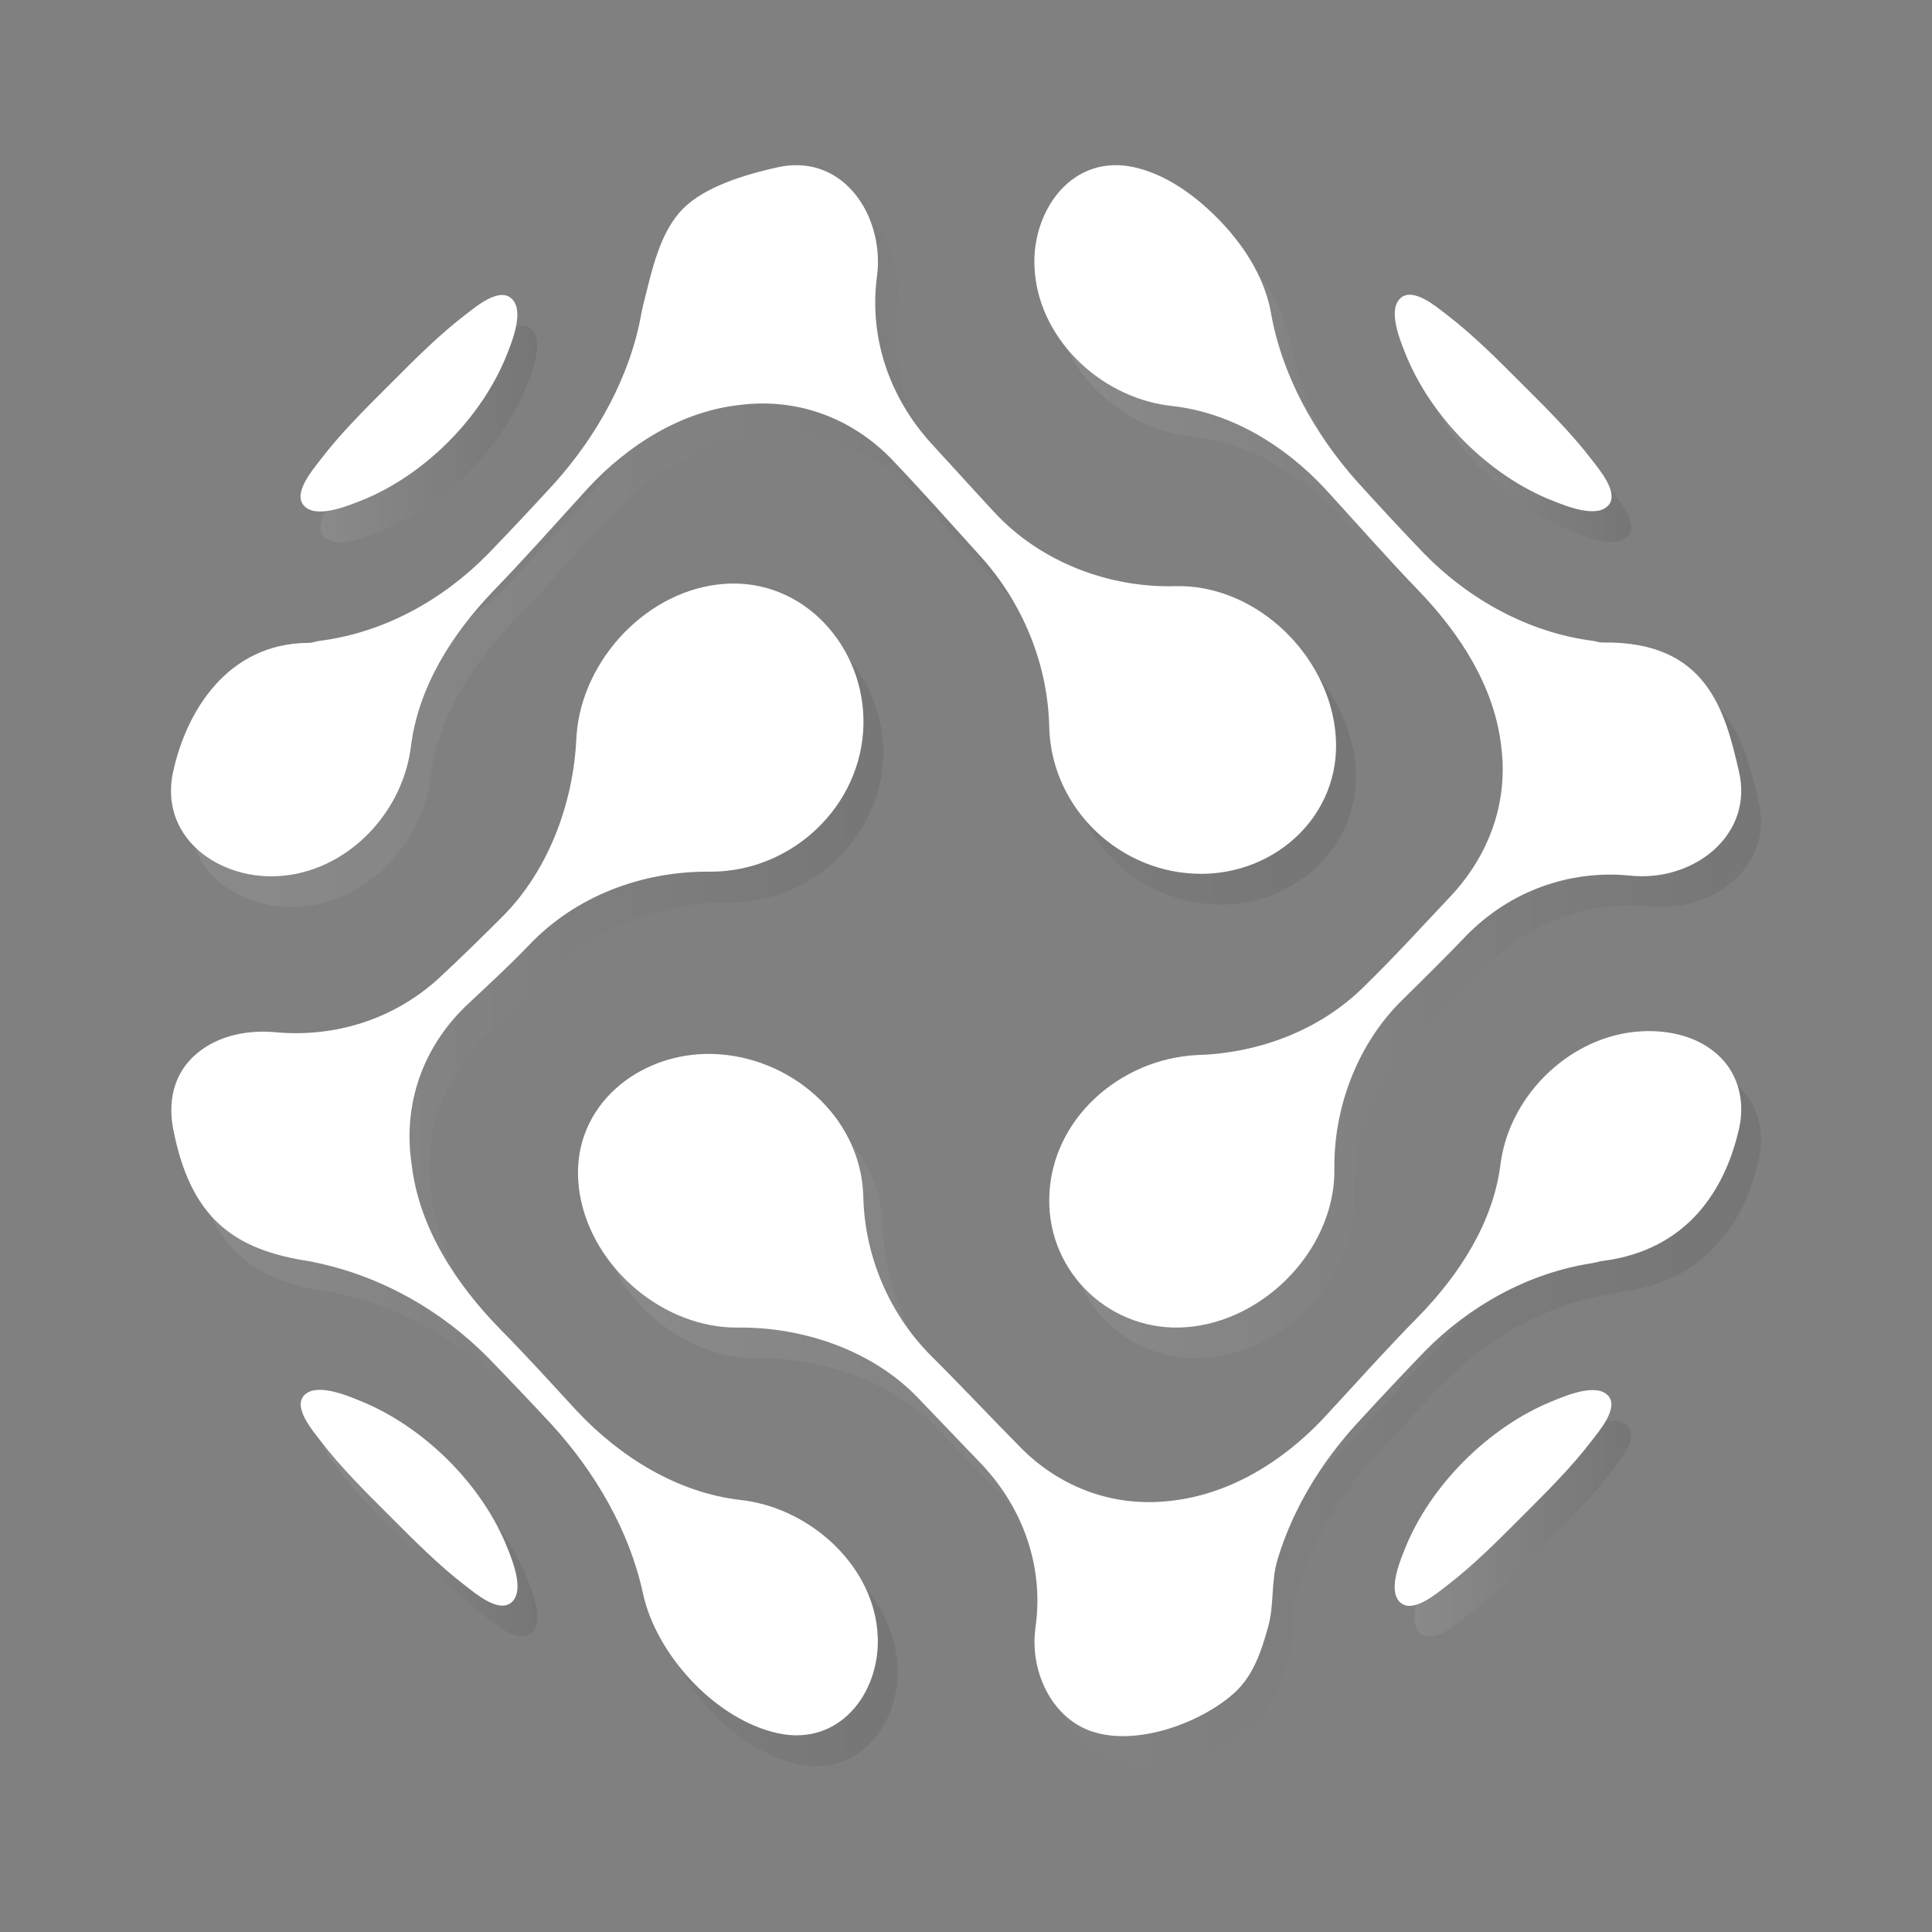 <?xml version="1.0" encoding="utf-8"?>
<!-- Generator: Adobe Illustrator 26.0.2, SVG Export Plug-In . SVG Version: 6.00 Build 0)  -->
<svg version="1.1" id="graphic_element" xmlns="http://www.w3.org/2000/svg" xmlns:xlink="http://www.w3.org/1999/xlink" x="0px"
	 y="0px" viewBox="0 0 1200 1200" style="enable-background:new 0 0 1200 1200;" xml:space="preserve">
<rect x="0" y="0" width="1200" height="1200" fill="#808080" stroke="none"/>
<style type="text/css">
	.st0{opacity:0.08;}
	.st1{fill:url(#SVGID_1_);}
	.st2{fill:url(#SVGID_00000016077749213298000820000003106121977178302861_);}
	.st3{fill:url(#SVGID_00000093867917208164965950000010114089628903554434_);}
	.st4{fill:url(#SVGID_00000023256128190824643510000003833246921825334174_);}
	.st5{fill:url(#SVGID_00000106136643632711907090000006606965800070794393_);}
	.st6{fill:url(#SVGID_00000037671102413380826670000010508530043946052775_);}
	.st7{fill:url(#SVGID_00000055677796983440700510000002344773201677625985_);}
	.st8{fill:url(#SVGID_00000082326654541282364370000005040731935952451985_);}
	.st9{fill:#FFFFFF;}
</style>
<g>
	<g class="st0">
		<g>
			<linearGradient id="SVGID_1_" gradientUnits="userSpaceOnUse" x1="654.752" y1="482.652" x2="1093.793" y2="482.652">
				<stop  offset="0" style="stop-color:#FFFFFF"/>
				<stop  offset="1" style="stop-color:#000000"/>
			</linearGradient>
			<path class="st1" d="M840.77,753.74c0.25-2.72,0.36-5.54,0.32-8.27c-0.58-38.5,14.44-78.15,42.25-105.35
				c13.49-13.28,26.92-26.53,40-40.21c26.6-27.06,63.41-40.72,101.24-36.97c2.08,0.21,4.19,0.32,6.28,0.37
				c35.94,0.83,70.34-26.67,61.53-64.97c-8.69-37.76-19.83-81.23-84.84-80.17c-2.09,0.03-4.07-0.79-6.05-1.05
				c-39.81-5.15-76.76-25.66-104.65-54.15c-14.25-14.86-28.26-29.95-42.07-45.23c-26-29.34-46.31-65.61-53.11-104.47
				c-0.41-2.32-0.93-4.69-1.59-7.1c-5.5-20.19-18.13-38.22-32.86-52.81c-13.8-13.68-31.23-26.09-50.39-30.37
				c-38.4-8.57-63.19,26.27-62.06,61.01c1.45,44.31,40.05,81.5,83.6,87.03c0.52,0.07,1.03,0.13,1.54,0.18
				c36.98,4.09,70.02,24.37,95.14,51.17c19.69,21.46,38.84,43.38,59.09,64.33c25.01,26.17,46.29,58.85,50.53,95.56
				c0.02,0.15,0.04,0.31,0.06,0.46c0.02,0.15,0.04,0.31,0.06,0.46c4.24,34.06-7.34,66.31-30.66,91.67
				c-18.28,19.37-36.16,39.08-55.26,57.65c-26.98,26.42-64.16,40.4-101.33,41.81c-0.58,0.02-1.16,0.04-1.74,0.07
				c-47.73,2.37-91.08,39.85-91.81,89.24c-0.69,46.57,38.71,83.24,85,79.81C795.06,840.02,836.48,799.78,840.77,753.74z"/>
			
				<linearGradient id="SVGID_00000015312374920567713280000001282845795748101288_" gradientUnits="userSpaceOnUse" x1="371.264" y1="878.49" x2="1093.793" y2="878.49">
				<stop  offset="0" style="stop-color:#FFFFFF"/>
				<stop  offset="1" style="stop-color:#000000"/>
			</linearGradient>
			<path style="fill:url(#SVGID_00000015312374920567713280000001282845795748101288_);" d="M461.81,843.31
				c2.88,0.27,5.85,0.39,8.74,0.36c40.29-0.44,83.44,13.97,111.85,43.61c13.29,13.77,26.43,27.69,39.73,41.44
				c25.58,27.1,38.55,63.52,33.38,100.68c-0.28,2.02-0.48,4.07-0.59,6.11c-1.34,24.49,11.63,51.28,36.12,59.2
				c27.74,8.97,66.95-5.47,87.57-23.81c11.99-10.67,16.98-25.74,21.31-41.25c3.96-14.19,1.61-27.82,5.96-42.22
				c9.41-31.13,27.13-60.07,49.05-83.98c13.96-15.22,28.09-30.29,42.42-45.16c27.57-28.07,64.29-48.5,103.37-54.54
				c2.36-0.36,4.72-1.16,7.23-1.49c52.58-6.86,75.92-44.29,84.51-82.24c3.56-15.73,0.13-32.42-11.45-44.07
				c-12.96-13.04-31.81-17.26-49.42-16.28c-42.88,2.4-80.89,38.3-87.12,81.1c-0.07,0.49-0.14,0.99-0.2,1.48
				c-4.54,36.21-25.65,68.61-50.66,94.28c-20.48,20.75-39.81,42.52-59.64,63.88c-24.96,26.33-57.5,46.71-94.12,50.84
				c-0.16,0.02-0.31,0.03-0.47,0.05c-0.16,0.02-0.31,0.04-0.47,0.05c-34.26,3.89-66.8-7.67-91.55-31.99
				c-18.84-19.06-37.17-38.61-56.14-57.53c-26.39-26.09-41.76-62.14-42.7-98.89c-0.01-0.55-0.03-1.1-0.05-1.65
				c-1.92-49.35-46.05-86.5-94.04-87.57c-45-1-86.37,31.81-82.96,79.18C374.78,799.08,416.27,839.06,461.81,843.31z"/>
			
				<linearGradient id="SVGID_00000097485409855631184810000006473400980149569179_" gradientUnits="userSpaceOnUse" x1="198.956" y1="269.55" x2="333.633" y2="269.55">
				<stop  offset="0" style="stop-color:#FFFFFF"/>
				<stop  offset="1" style="stop-color:#000000"/>
			</linearGradient>
			<path style="fill:url(#SVGID_00000097485409855631184810000006473400980149569179_);" d="M327.47,238.42
				c-15.55,40.05-52.11,76.66-92.2,92.13c-7.64,2.95-27.07,10.92-34.36,2.46c-6.75-7.83,5.75-22.28,10.1-28
				c12.86-16.9,28.38-32.2,43.48-47.28c15.12-15.1,30.43-30.66,47.34-43.53c5.8-4.41,20.16-16.74,28.02-9.82
				C338.24,211.75,330.47,230.71,327.47,238.42z"/>
			
				<linearGradient id="SVGID_00000094594083618474818460000006756017947527161789_" gradientUnits="userSpaceOnUse" x1="878.604" y1="269.395" x2="1013.277" y2="269.395">
				<stop  offset="0" style="stop-color:#FFFFFF"/>
				<stop  offset="1" style="stop-color:#000000"/>
			</linearGradient>
			<path style="fill:url(#SVGID_00000094594083618474818460000006756017947527161789_);" d="M1001.22,305.01
				c4.23,5.55,16.85,20.14,10.11,27.89c-7.32,8.41-26.61,0.36-34.35-2.66c-40.12-15.66-76.56-52.46-92.2-92.56
				c-2.98-7.64-10.82-26.46-2.4-33.6c7.87-6.68,22.38,5.81,28.02,10.11c16.91,12.87,32.24,28.39,47.34,43.49
				C972.85,272.78,988.35,288.11,1001.22,305.01z"/>
			
				<linearGradient id="SVGID_00000005259041574952665170000015840206576474543035_" gradientUnits="userSpaceOnUse" x1="199.079" y1="949.369" x2="333.713" y2="949.369">
				<stop  offset="0" style="stop-color:#FFFFFF"/>
				<stop  offset="1" style="stop-color:#000000"/>
			</linearGradient>
			<path style="fill:url(#SVGID_00000005259041574952665170000015840206576474543035_);" d="M327.62,981.02
				c2.96,7.53,10.7,26.25,2.29,33.39c-7.92,6.73-22.28-5.61-28.08-10.02c-16.9-12.86-32.2-28.41-47.3-43.5
				c-15.11-15.1-30.64-30.41-43.52-47.32c-4.25-5.58-16.84-20.14-9.89-27.73c7.51-8.19,26.94,0.16,34.54,3.21
				C275.35,904.95,311.98,941.18,327.62,981.02z"/>
			
				<linearGradient id="SVGID_00000004521432994763924020000005698595777471645589_" gradientUnits="userSpaceOnUse" x1="878.53" y1="949.513" x2="1013.154" y2="949.513">
				<stop  offset="0" style="stop-color:#FFFFFF"/>
				<stop  offset="1" style="stop-color:#000000"/>
			</linearGradient>
			<path style="fill:url(#SVGID_00000004521432994763924020000005698595777471645589_);" d="M1001.22,913.58
				c-12.88,16.92-28.4,32.26-43.52,47.37c-15.09,15.09-30.41,30.59-47.3,43.45c-5.64,4.29-20.14,16.79-28.07,10.29
				c-8.43-6.92-0.63-25.49,2.31-32.96c15.73-39.89,52.24-76.32,91.94-92.39c7.7-3.12,26.99-11.53,34.53-3.39
				C1018.07,893.46,1005.35,908.16,1001.22,913.58z"/>
			
				<linearGradient id="SVGID_00000164476745050822797300000016840115683782296453_" gradientUnits="userSpaceOnUse" x1="118.696" y1="739.23" x2="557.527" y2="739.23">
				<stop  offset="0" style="stop-color:#FFFFFF"/>
				<stop  offset="1" style="stop-color:#000000"/>
			</linearGradient>
			<path style="fill:url(#SVGID_00000164476745050822797300000016840115683782296453_);" d="M474.25,950.99
				c-0.57-0.08-1.14-0.15-1.7-0.21c-39.34-4.41-74.82-26.55-101.6-54.93c-15.87-17.15-31.49-34.53-47.93-51.13
				c-27.06-27.66-50.03-62.2-54.93-101.38c-0.02-0.16-0.04-0.32-0.06-0.48c-0.07-0.54-0.15-1.08-0.22-1.61
				c-5.16-36.48,7.02-71.32,33.65-97.14c13.32-12.55,26.87-24.87,39.52-38.11c29.01-30.47,70.13-45.77,111.58-45.5
				c0.68,0,1.38,0.01,2.07,0c50.04-0.46,93-41.05,93.96-91.51c0.9-47.76-36.75-90.66-86.11-87.27
				c-47.85,3.29-88.77,46.95-92.12,94.24c-0.05,0.65-0.09,1.3-0.12,1.95c-1.88,39.98-17.18,81.63-45.72,110.34
				c-13.29,13.27-26.67,26.41-40.46,39.16c-27.73,24.98-64.1,36.28-101.18,32.78c-0.5-0.05-1-0.1-1.5-0.13
				c-17.74-1.21-36.7,3.06-49.83,16.09c-11.81,11.73-14.84,28.07-11.72,44.12c10.57,54.25,36.27,75.14,85.41,82.33
				c0.97,0.14,1.91,0.44,2.85,0.64c40.66,8.39,78.2,29.63,107.34,59.09c13.32,13.72,26.49,27.59,39.51,41.59
				c26.86,29.39,48.36,65.91,56.74,105.08c0.28,1.32,0.62,2.67,0.98,4.02c9.84,36.54,45.22,74.39,82.73,82.61
				c37.8,8.29,63.25-24.39,62.09-59.42C556.04,992.65,516.61,956.63,474.25,950.99z"/>
			
				<linearGradient id="SVGID_00000162310913438584152290000010691438472195304839_" gradientUnits="userSpaceOnUse" x1="118.487" y1="342.538" x2="842.155" y2="342.538">
				<stop  offset="0" style="stop-color:#FFFFFF"/>
				<stop  offset="1" style="stop-color:#000000"/>
			</linearGradient>
			<path style="fill:url(#SVGID_00000162310913438584152290000010691438472195304839_);" d="M751.28,383.42
				c-2.91-0.24-5.91-0.34-8.84-0.25c-41.58,1.2-84.16-15.15-112.59-45.93c-13.21-14.2-26.15-28.64-39.31-42.89
				c-25.64-28.36-38.56-65.19-33.58-103.33c0.27-2.07,0.49-4.18,0.58-6.24c1.52-35.38-23.56-70.42-62.39-61.75
				c-19.48,4.35-44.88,11.76-58.72,25.8c-14.64,14.86-19.25,38.6-24.48,58.98c-0.51,2-0.96,3.98-1.3,5.92
				c-6.85,38.97-27.54,76.01-53.78,105.28c-13.82,15.13-27.85,30.06-42.1,44.78c-27.86,28.18-64.21,48.27-103.75,53.32
				c-2.37,0.3-4.72,1.27-7.25,1.29c-50.06,0.3-75.79,42.33-83.98,80.17c-8.38,38.75,25,64.7,60.64,64.82
				c43.66,0.15,80.84-36.27,86.88-79.12c0.07-0.51,0.14-1.01,0.2-1.52c4.61-36.99,25.52-69.75,50.85-96.25
				c20.25-20.93,39.54-42.68,59.13-64.22c24.79-26.67,57.73-47.76,94.59-51.7c0.16-0.02,0.31-0.04,0.47-0.05
				c0.16-0.02,0.32-0.04,0.47-0.06c34.7-4.01,67.65,8.06,92.39,33.11c19.04,19.88,37.24,40.46,55.72,60.86
				c26.3,29.02,41.84,66.79,42.84,105.73c0.01,0.58,0.03,1.16,0.05,1.74c1.92,50.06,44.48,89.96,94.35,89.94
				c46.91-0.01,86.76-36.91,83.6-84.96C838.89,429.97,798.36,387.34,751.28,383.42z"/>
		</g>
	</g>
	<g>
		<g>
			<path class="st9" d="M828.49,734.65c0.25-2.72,0.36-5.54,0.32-8.27c-0.58-38.5,14.44-78.15,42.25-105.35
				c13.49-13.28,26.92-26.53,40-40.21c26.6-27.06,63.41-40.72,101.24-36.97c2.08,0.21,4.19,0.32,6.28,0.37
				c35.94,0.83,70.34-26.67,61.53-64.97c-8.69-37.76-19.83-81.23-84.84-80.17c-2.09,0.03-4.07-0.79-6.05-1.05
				c-39.81-5.15-76.76-25.66-104.65-54.15c-14.25-14.86-28.26-29.95-42.07-45.23c-26-29.34-46.31-65.61-53.11-104.47
				c-0.41-2.32-0.93-4.69-1.59-7.1c-5.5-20.19-18.13-38.22-32.86-52.81c-13.8-13.68-31.23-26.09-50.39-30.37
				c-38.4-8.57-63.19,26.27-62.06,61.01c1.45,44.31,40.05,81.5,83.6,87.03c0.52,0.07,1.03,0.13,1.54,0.18
				c36.98,4.09,70.02,24.37,95.13,51.17c19.69,21.46,38.84,43.38,59.09,64.33c25.01,26.17,46.29,58.85,50.53,95.56
				c0.02,0.15,0.04,0.31,0.06,0.46c0.02,0.15,0.04,0.31,0.06,0.46c4.24,34.06-7.34,66.31-30.66,91.67
				c-18.28,19.37-36.16,39.08-55.26,57.65c-26.98,26.42-64.16,40.4-101.33,41.81c-0.58,0.02-1.16,0.04-1.74,0.07
				c-47.73,2.37-91.08,39.85-91.81,89.24c-0.69,46.57,38.71,83.24,85,79.81C782.78,820.92,824.2,780.69,828.49,734.65z"/>
			<path class="st9" d="M449.53,824.21c2.88,0.27,5.85,0.39,8.74,0.36c40.29-0.44,83.44,13.97,111.85,43.61
				c13.29,13.77,26.43,27.69,39.73,41.44c25.58,27.1,38.55,63.52,33.38,100.68c-0.28,2.02-0.48,4.07-0.59,6.11
				c-1.34,24.49,11.63,51.28,36.12,59.2c27.74,8.97,66.95-5.47,87.57-23.81c11.99-10.67,16.98-25.74,21.31-41.25
				c3.96-14.19,1.61-27.82,5.96-42.22c9.41-31.13,27.13-60.07,49.05-83.98c13.96-15.22,28.09-30.29,42.42-45.16
				c27.57-28.07,64.29-48.5,103.37-54.54c2.36-0.36,4.72-1.16,7.23-1.49c52.58-6.86,75.92-44.29,84.51-82.24
				c3.56-15.73,0.13-32.42-11.45-44.07c-12.96-13.04-31.81-17.26-49.42-16.28c-42.88,2.4-80.89,38.3-87.12,81.1
				c-0.07,0.49-0.14,0.99-0.2,1.48c-4.54,36.21-25.65,68.61-50.66,94.28c-20.48,20.75-39.81,42.52-59.64,63.88
				c-24.96,26.33-57.5,46.71-94.12,50.84c-0.16,0.02-0.31,0.03-0.47,0.05c-0.16,0.02-0.31,0.04-0.47,0.05
				c-34.26,3.89-66.8-7.67-91.55-31.99c-18.84-19.06-37.17-38.61-56.14-57.53c-26.39-26.09-41.76-62.14-42.7-98.89
				c-0.01-0.55-0.03-1.1-0.05-1.65c-1.92-49.35-46.05-86.5-94.04-87.57c-45-1-86.37,31.81-82.96,79.18
				C362.5,779.98,403.99,819.97,449.53,824.21z"/>
			<path class="st9" d="M315.19,219.33c-15.55,40.05-52.11,76.66-92.2,92.13c-7.64,2.95-27.07,10.92-34.36,2.46
				c-6.75-7.83,5.75-22.28,10.1-28c12.86-16.9,28.38-32.2,43.48-47.28c15.11-15.1,30.43-30.66,47.34-43.53
				c5.8-4.41,20.16-16.74,28.02-9.82C325.96,192.65,318.19,211.61,315.19,219.33z"/>
			<path class="st9" d="M988.94,285.92c4.23,5.55,16.85,20.14,10.11,27.89c-7.32,8.41-26.61,0.36-34.35-2.66
				c-40.12-15.66-76.56-52.46-92.2-92.56c-2.98-7.64-10.82-26.46-2.4-33.6c7.87-6.68,22.38,5.81,28.02,10.11
				c16.91,12.87,32.24,28.39,47.34,43.49C960.57,253.68,976.07,269.01,988.94,285.92z"/>
			<path class="st9" d="M315.34,961.93c2.96,7.53,10.7,26.25,2.29,33.39c-7.92,6.73-22.28-5.61-28.08-10.02
				c-16.9-12.86-32.2-28.41-47.3-43.5c-15.11-15.1-30.64-30.41-43.52-47.32c-4.25-5.58-16.84-20.14-9.89-27.73
				c7.51-8.19,26.94,0.16,34.54,3.21C263.07,885.85,299.7,922.09,315.34,961.93z"/>
			<path class="st9" d="M988.94,894.48c-12.88,16.92-28.4,32.26-43.52,47.37c-15.09,15.09-30.41,30.59-47.3,43.45
				c-5.64,4.29-20.14,16.79-28.07,10.29c-8.43-6.92-0.63-25.49,2.31-32.96c15.73-39.89,52.24-76.32,91.94-92.39
				c7.7-3.12,26.99-11.53,34.53-3.39C1005.79,874.37,993.07,889.06,988.94,894.48z"/>
			<path class="st9" d="M461.97,931.9c-0.57-0.08-1.14-0.15-1.7-0.21c-39.34-4.41-74.82-26.55-101.6-54.93
				c-15.87-17.15-31.49-34.53-47.93-51.13c-27.06-27.66-50.03-62.2-54.93-101.38c-0.02-0.16-0.04-0.32-0.06-0.48
				c-0.07-0.54-0.15-1.08-0.22-1.61c-5.16-36.48,7.02-71.32,33.65-97.14c13.32-12.55,26.87-24.87,39.52-38.11
				c29.01-30.47,70.13-45.77,111.58-45.5c0.68,0,1.38,0.01,2.07,0c50.04-0.46,93-41.05,93.96-91.51
				c0.9-47.76-36.75-90.66-86.11-87.27c-47.85,3.29-88.77,46.95-92.11,94.24c-0.05,0.65-0.09,1.3-0.12,1.95
				c-1.88,39.98-17.18,81.63-45.72,110.34c-13.29,13.27-26.67,26.42-40.46,39.16c-27.73,24.98-64.1,36.28-101.18,32.78
				c-0.5-0.05-1-0.1-1.5-0.13c-17.74-1.21-36.7,3.06-49.83,16.09c-11.81,11.73-14.84,28.07-11.72,44.12
				c10.57,54.25,36.27,75.14,85.41,82.33c0.97,0.14,1.91,0.44,2.85,0.64c40.66,8.39,78.2,29.63,107.34,59.09
				c13.32,13.72,26.49,27.59,39.51,41.59c26.86,29.39,48.36,65.91,56.74,105.08c0.28,1.32,0.62,2.67,0.98,4.02
				c9.84,36.54,45.22,74.39,82.73,82.61c37.8,8.29,63.25-24.39,62.09-59.42C543.76,973.55,504.33,937.54,461.97,931.9z"/>
			<path class="st9" d="M739,364.32c-2.91-0.24-5.91-0.34-8.84-0.25c-41.58,1.2-84.16-15.15-112.59-45.93
				c-13.21-14.2-26.15-28.64-39.31-42.89c-25.64-28.36-38.56-65.19-33.59-103.33c0.27-2.07,0.49-4.18,0.58-6.24
				c1.52-35.38-23.56-70.42-62.38-61.75c-19.48,4.35-44.88,11.76-58.72,25.8c-14.64,14.86-19.25,38.6-24.48,58.98
				c-0.51,2-0.96,3.98-1.3,5.92c-6.85,38.97-27.54,76.01-53.78,105.28c-13.82,15.13-27.85,30.06-42.1,44.78
				c-27.86,28.18-64.21,48.27-103.75,53.32c-2.37,0.3-4.72,1.27-7.25,1.29c-50.06,0.3-75.79,42.33-83.98,80.17
				c-8.38,38.75,25,64.7,60.64,64.82c43.66,0.15,80.84-36.27,86.88-79.12c0.07-0.51,0.14-1.01,0.2-1.52
				c4.61-36.99,25.52-69.75,50.85-96.25c20.25-20.93,39.54-42.68,59.13-64.22c24.79-26.67,57.73-47.76,94.59-51.7
				c0.16-0.02,0.31-0.04,0.47-0.05c0.16-0.02,0.32-0.04,0.47-0.06c34.7-4.01,67.65,8.06,92.39,33.11
				c19.04,19.88,37.24,40.46,55.72,60.86c26.3,29.02,41.84,66.79,42.84,105.73c0.02,0.58,0.03,1.16,0.05,1.74
				c1.92,50.06,44.48,89.96,94.35,89.94c46.91-0.01,86.76-36.91,83.6-84.96C826.62,410.87,786.08,368.25,739,364.32z"/>
		</g>
	</g>
</g>
</svg>

